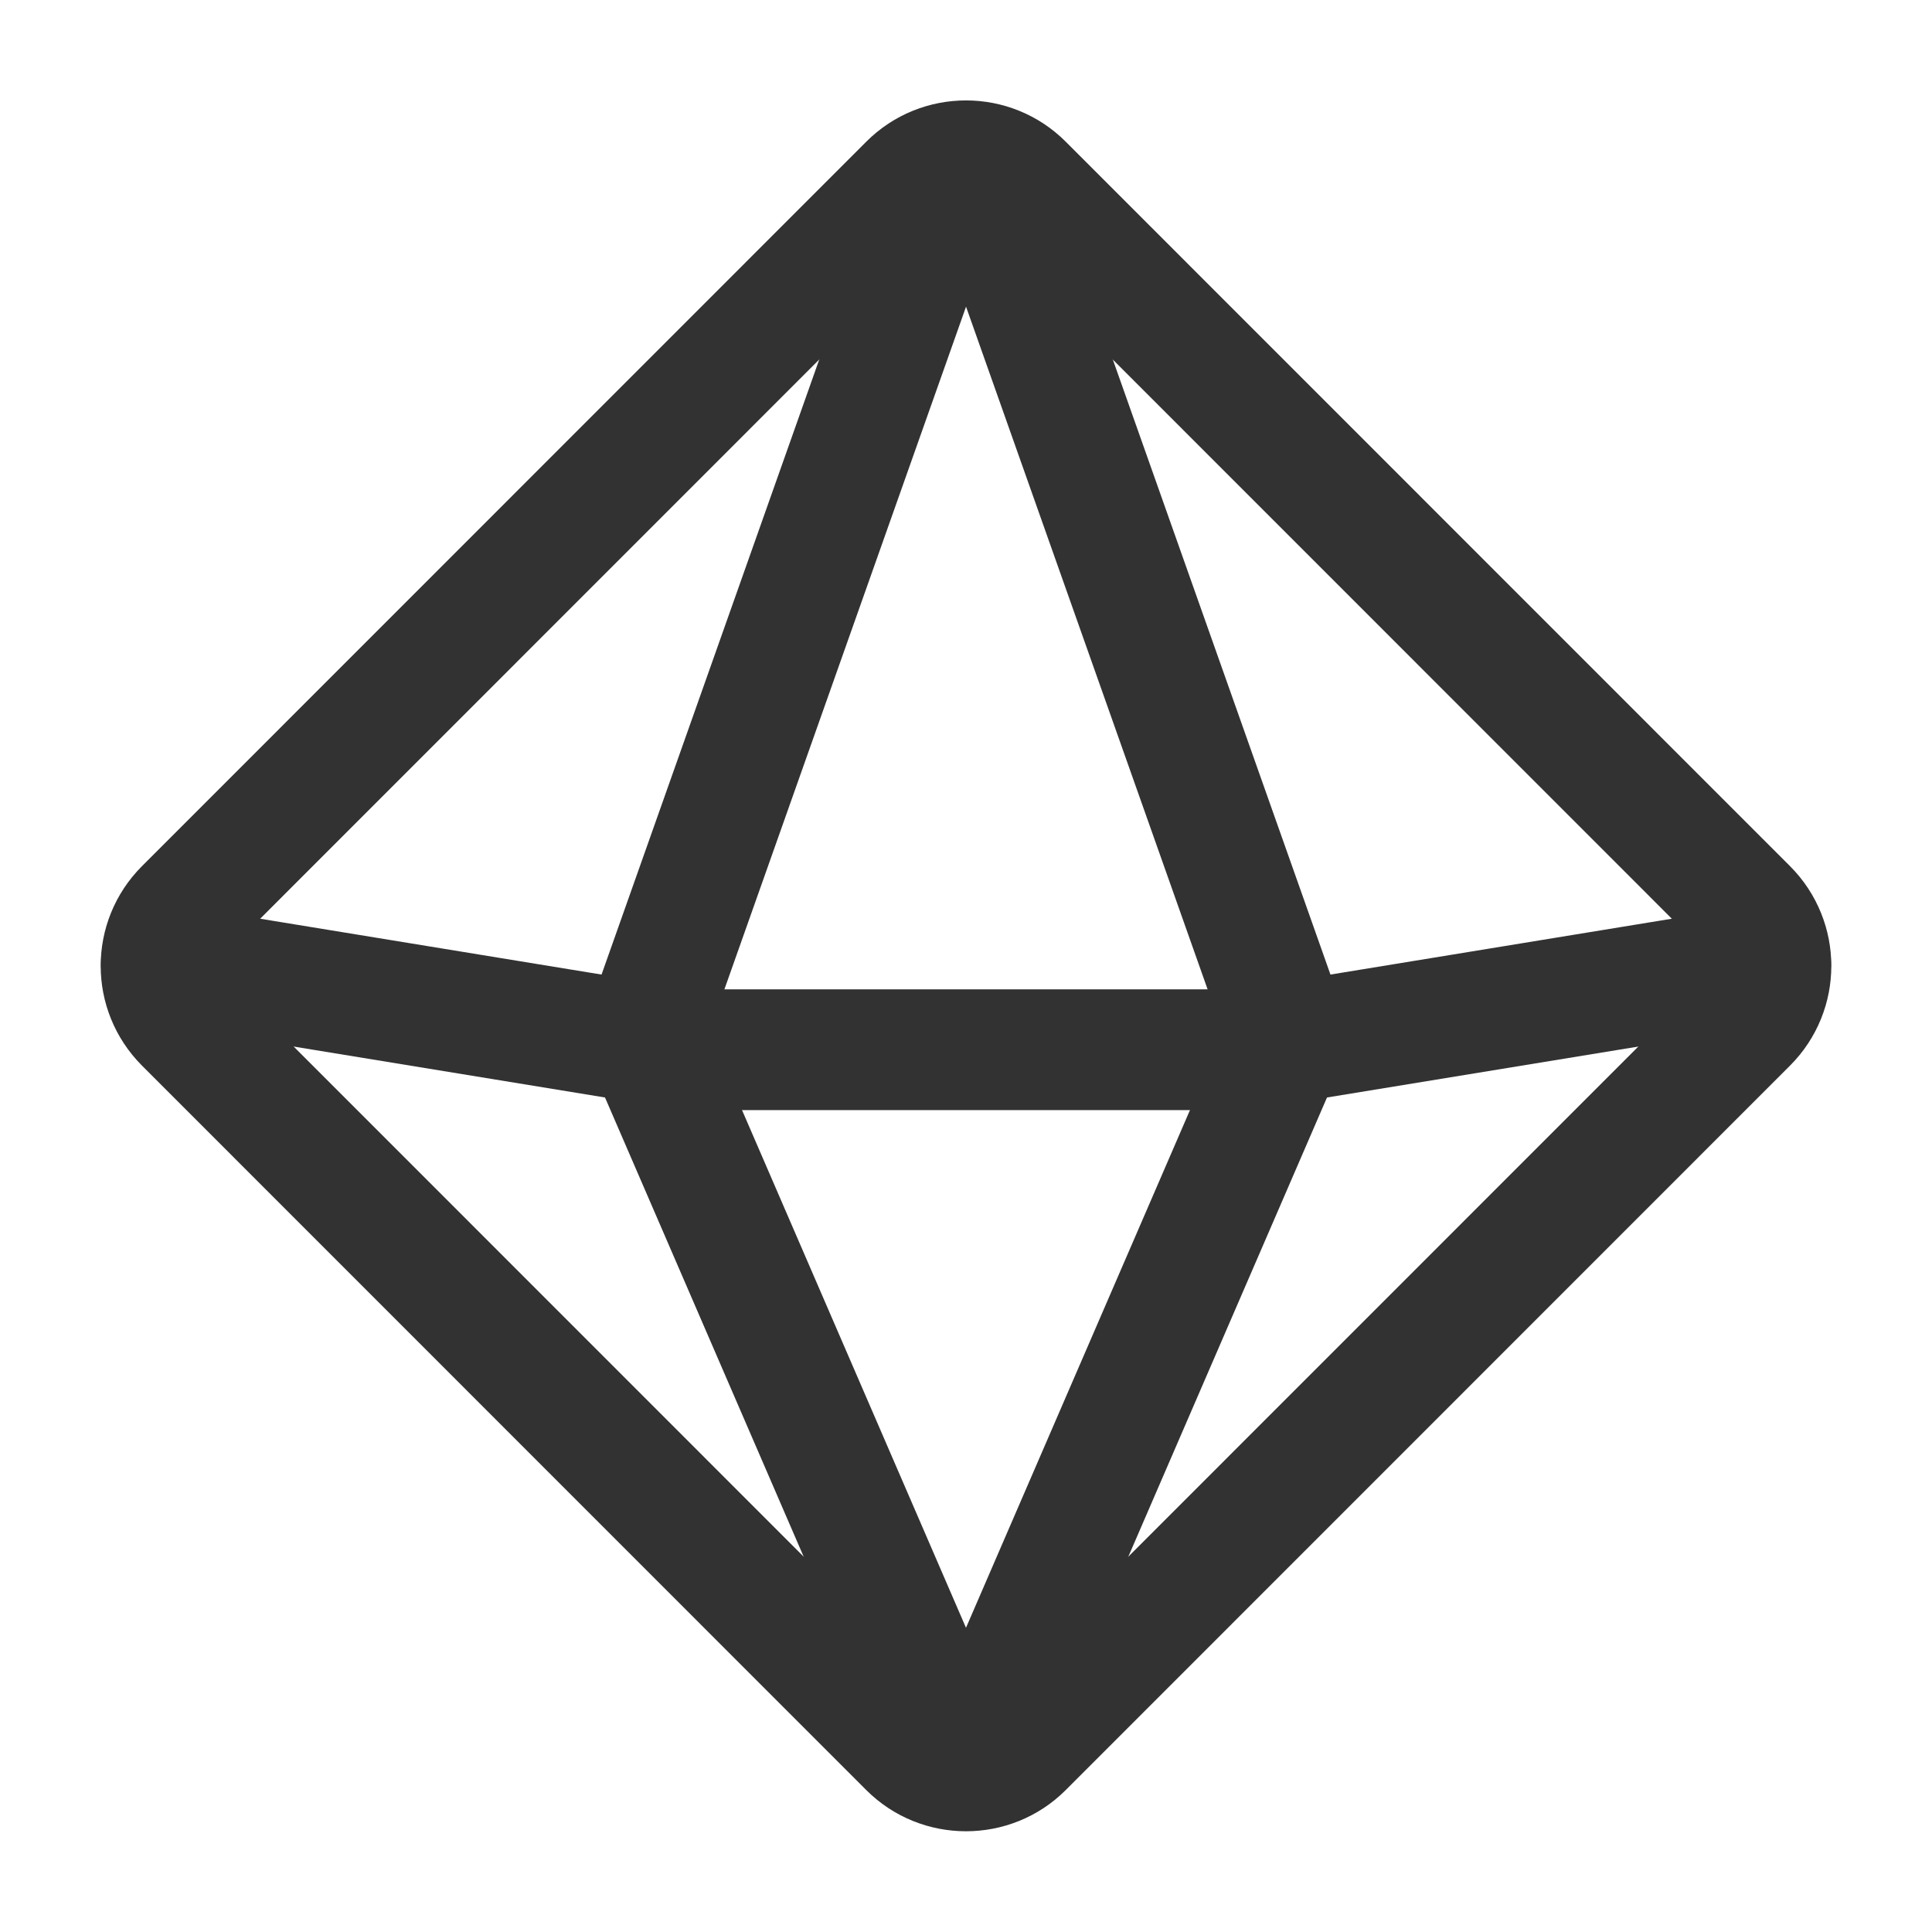 <?xml version="1.0" encoding="UTF-8"?><svg version="1.1" viewBox="0 0 24 24" xmlns="http://www.w3.org/2000/svg" xmlns:xlink="http://www.w3.org/1999/xlink"><!--Generated by IJSVG (https://github.com/iconjar/IJSVG)--><g fill="none"><path d="M0,0h24v24h-24Z"></path><path stroke="#323232" stroke-linecap="round" stroke-linejoin="round" stroke-width="1.5" d="M12.708,21.707l8.998,-9c0.391,-0.391 0.391,-1.025 0,-1.417l-8.998,-9c-0.389,-0.39 -1.027,-0.39 -1.416,0l-8.998,9c-0.391,0.391 -0.391,1.025 0,1.417l8.998,9c0.389,0.389 1.027,0.389 1.416,0Z"></path><path stroke="#323232" stroke-linecap="round" stroke-linejoin="round" stroke-width="1.5" d="M12.229,21.58l3.771,-8.716l-3.764,-10.637c-0.079,-0.222 -0.393,-0.222 -0.471,-4.44089e-16l-3.765,10.637l3.771,8.717c0.086,0.2 0.372,0.2 0.458,-0.001Z"></path><path stroke="#323232" stroke-linecap="round" stroke-linejoin="round" stroke-width="1.5" d="M2.005,11.972l6.529,1.068h6.932l6.529,-1.068"></path></g></svg>